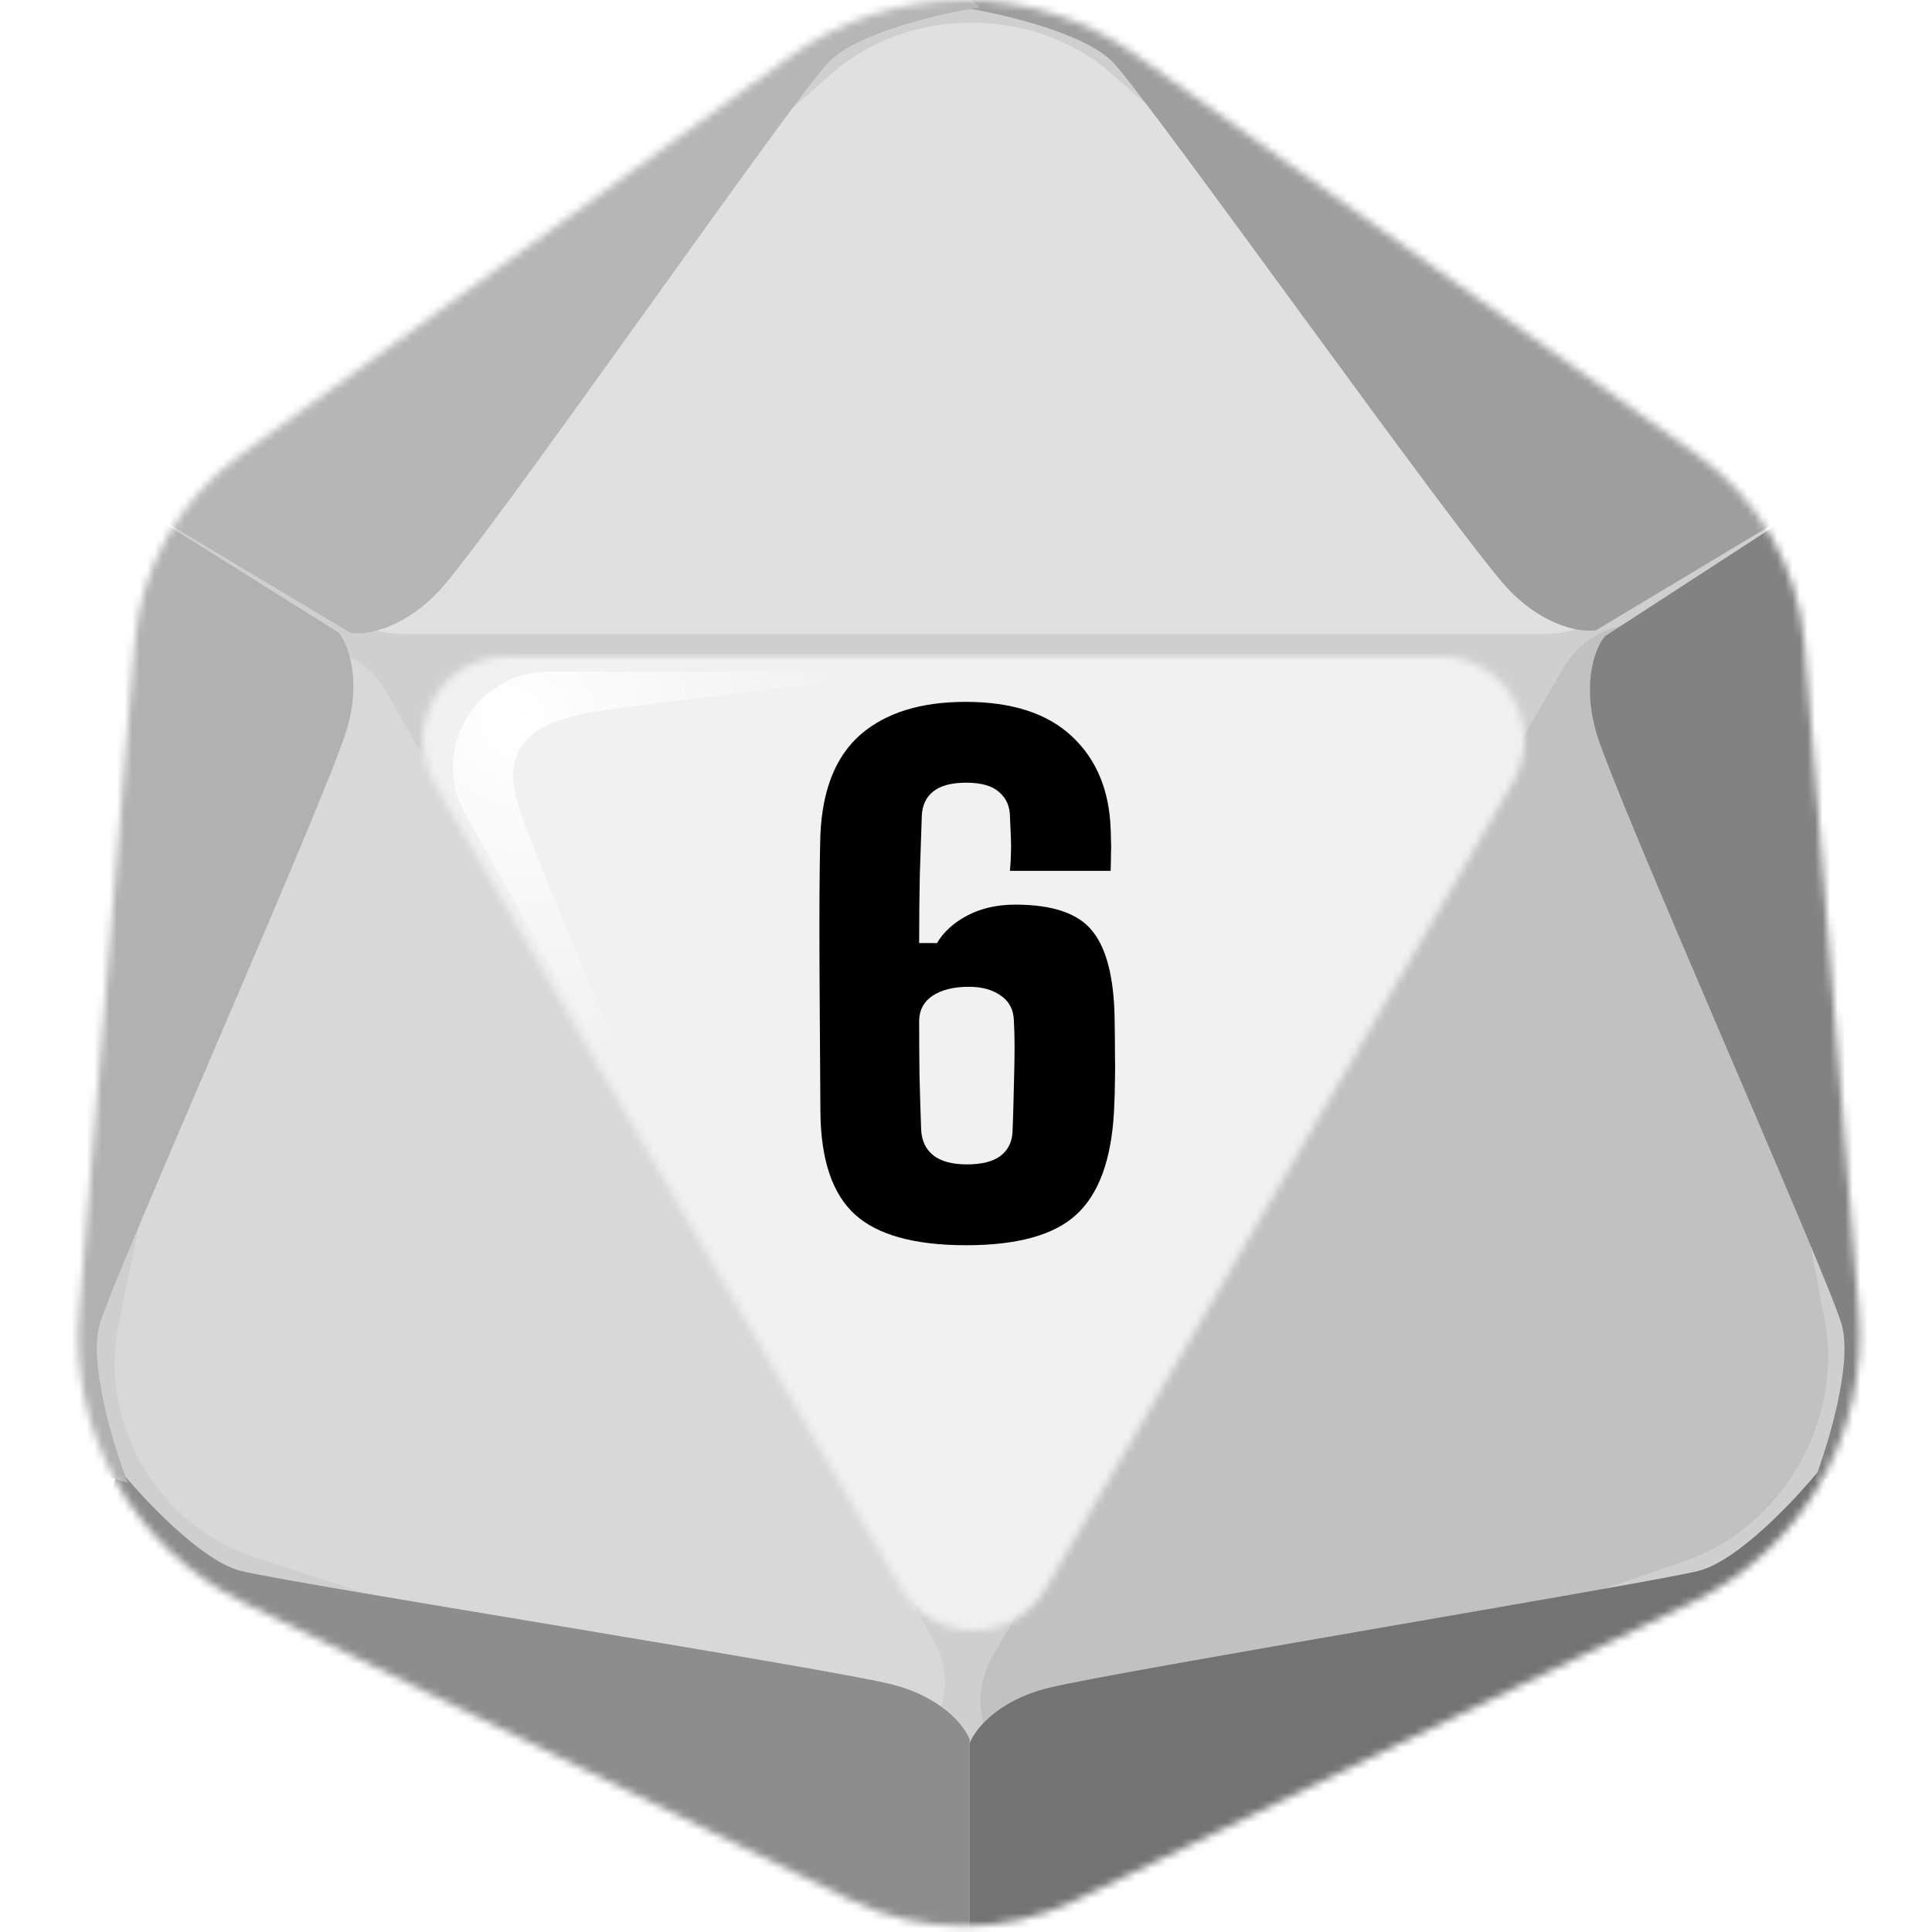 <svg width="256" height="256" viewBox="0 0 256 256" fill="none" xmlns="http://www.w3.org/2000/svg">
<desc>
  wrpg-online.com SWRPG Dice Asset
  Created by: Joshua Ziggas
  Source: https://github.com/swrpg-online/art
  License: CC BY-NC-SA 4.0
</desc><mask id="mask0_112_3124" style="mask-type:alpha" maskUnits="userSpaceOnUse" x="10" y="0" width="237" height="256">
<path d="M224.91 60.28L150.531 7.29C136.792 -2.499 118.338 -2.423 104.68 7.478L31.816 60.296C23.776 66.125 18.677 75.171 17.856 85.068L10.483 173.859C9.145 189.977 17.822 205.268 32.345 212.386L112.644 251.739C122.046 256.346 133.044 256.376 142.471 251.82L224.23 212.3C238.838 205.239 247.602 189.923 246.289 173.75L239.102 85.276C238.289 75.259 233.095 66.112 224.91 60.28Z" fill="#CFCFCF"/>
</mask>
<g mask="url(#mask0_112_3124)">
<rect width="256" height="256" fill="#F1F1F1"/>
<g style="mix-blend-mode:multiply" filter="url(#filter0_f_112_3124)">
<mask id="mask1_112_3124" style="mask-type:alpha" maskUnits="userSpaceOnUse" x="1" y="-10" width="255" height="275">
<path fill-rule="evenodd" clip-rule="evenodd" d="M152.286 -1.738L232.217 55.163C241.013 61.425 246.595 71.247 247.469 82.003L255.192 177.005C256.604 194.371 247.185 210.817 231.486 218.399L143.625 260.834C133.494 265.727 121.674 265.695 111.57 260.747L25.277 218.491C9.67 210.848 0.345 194.429 1.783 177.121L9.706 81.779C10.589 71.152 16.068 61.438 24.709 55.18L103.012 -1.536C117.69 -12.167 137.522 -12.248 152.286 -1.738ZM138.619 210.457C134.337 217.848 123.663 217.848 119.381 210.457L57.514 103.688C53.22 96.278 58.568 87 67.134 87H190.866C199.432 87 204.779 96.278 200.485 103.688L138.619 210.457Z" fill="black"/>
</mask>
<g mask="url(#mask1_112_3124)">
<path d="M224.91 60.28L150.531 7.29C136.792 -2.499 118.338 -2.423 104.68 7.478L31.816 60.296C23.776 66.125 18.677 75.171 17.856 85.068L10.483 173.859C9.145 189.977 17.822 205.268 32.345 212.386L112.644 251.739C122.046 256.346 133.044 256.376 142.471 251.82L224.23 212.301C238.838 205.239 247.602 189.923 246.289 173.751L239.102 85.276C238.289 75.259 233.095 66.112 224.91 60.28Z" fill="#CFCFCF"/>
<path d="M204.7 84H53.3C43.208 84 38.197 73.059 45.392 66.733L110.15 9.8C120.433 0.76 136.916 0.73 147.24 9.732L212.575 66.704C219.815 73.017 214.814 84 204.7 84Z" fill="#E0E0E0"/>
<path d="M51.067 91.529L123.602 217.163C128.437 225.538 121.573 235.045 112.769 232.167L33.535 206.263C20.953 202.15 13.031 188.487 15.707 175.519L32.648 93.45C34.525 84.356 46.221 83.136 51.067 91.529Z" fill="#D8D8D8"/>
<path d="M206.995 88.741L131.61 219.312C126.585 228.016 133.43 237.729 142.412 234.642L223.255 206.851C236.092 202.438 244.325 188.238 241.78 174.898L225.68 90.474C223.896 81.118 212.031 80.018 206.995 88.741Z" fill="#C1C1C1"/>
<path d="M128.485 230.5V263.061L104.346 256.908L21.753 217.387L12.997 206.501L15.6 194.431C18.835 198.455 26.628 206.832 31.929 208.157C38.556 209.814 109.552 221.034 118.072 223.164C124.887 224.868 127.853 228.765 128.485 230.5Z" fill="#8D8D8D"/>
<path d="M128.484 231V263.061L152.623 256.908L235.215 217.387L243.972 206.501L241.368 194.431C238.134 198.455 230.34 206.832 225.039 208.157C218.413 209.814 147.417 221.534 138.897 223.664C132.081 225.368 129.115 229.265 128.484 231Z" fill="#737373"/>
<path d="M212.647 84.314L243.297 64.418L250.038 88.399L257.107 179.687L252.058 192.713L240.304 196.494C242.171 191.681 245.529 180.743 244.026 175.489C242.148 168.922 213.915 105.443 211.5 97C209.568 90.246 211.459 85.728 212.647 84.314Z" fill="#828282"/>
<path d="M211.5 83.5L243.297 64.418L225.899 46.59L150.376 -5.177L136.571 -7.317L127.42 0.972C132.521 1.762 143.673 4.323 147.471 8.251C152.219 13.161 193.836 71.837 199.94 78.15C204.824 83.201 209.681 83.821 211.5 83.5Z" fill="#9E9E9E"/>
<path d="M44.852 83.814L13.943 64.418L7.203 88.399L0.133 179.687L5.182 192.713L16.936 196.494C15.069 191.681 11.711 180.743 13.214 175.489C15.092 168.922 43.584 104.943 45.999 96.5C47.932 89.746 46.04 85.228 44.852 83.814Z" fill="#B1B1B1"/>
<path d="M46.44 83.85L13.944 64.418L31.342 46.59L106.865 -5.177L120.671 -7.317L129.821 0.972C124.72 1.762 113.568 4.323 109.77 8.251C105.022 13.161 64.105 72.187 58 78.5C53.117 83.551 48.259 84.171 46.44 83.85Z" fill="#B6B6B6"/>
</g>
</g>
</g>
<g filter="url(#filter1_f_112_3124)">
<path d="M72.742 89H122C110.497 90.343 85.91 93.257 79.587 94.178C71.683 95.329 66.092 98.206 68.598 106.452C70.603 113.049 83.957 144.233 90.383 159L61.635 107.833C56.895 99.396 63.026 89 72.742 89Z" fill="url(#paint0_radial_112_3124)"/>
</g>
<path d="M128.026 165C121.177 165 116.26 163.639 113.275 160.917C110.289 158.195 108.767 153.673 108.709 147.351C108.68 142.405 108.65 137.868 108.621 133.741C108.592 129.615 108.577 125.956 108.577 122.766C108.577 119.576 108.592 116.956 108.621 114.907C108.65 112.829 108.68 111.38 108.709 110.561C108.972 104.59 110.758 100.171 114.065 97.302C117.402 94.434 122.026 93 127.938 93C134.084 93 138.782 94.522 142.031 97.566C145.28 100.61 146.992 104.707 147.167 109.859C147.197 110.473 147.211 111.015 147.211 111.483C147.241 111.951 147.241 112.478 147.211 113.063C147.211 113.649 147.197 114.424 147.167 115.39H133.821C133.909 114.454 133.953 113.693 133.953 113.107C133.982 112.493 133.982 111.834 133.953 111.132C133.923 110.4 133.88 109.39 133.821 108.102C133.792 106.785 133.309 105.732 132.372 104.941C131.465 104.122 130.016 103.712 128.026 103.712C126.094 103.712 124.645 104.093 123.68 104.854C122.714 105.615 122.202 106.698 122.143 108.102C122.055 110.473 121.967 113.093 121.88 115.961C121.821 118.8 121.792 121.8 121.792 124.961H124.163C125.011 123.498 126.343 122.283 128.158 121.317C130.002 120.351 132.123 119.868 134.523 119.868C139.499 119.868 142.909 121.039 144.753 123.38C146.626 125.693 147.606 129.556 147.694 134.971C147.723 136.815 147.738 138.337 147.738 139.537C147.767 140.737 147.767 141.922 147.738 143.093C147.738 144.234 147.694 145.654 147.606 147.351C147.255 153.673 145.602 158.195 142.645 160.917C139.719 163.639 134.845 165 128.026 165ZM128.114 154.288C130.104 154.288 131.597 153.907 132.592 153.146C133.616 152.356 134.143 151.244 134.172 149.81C134.231 148.259 134.275 146.854 134.304 145.595C134.333 144.307 134.363 143.093 134.392 141.951C134.421 140.81 134.436 139.698 134.436 138.615C134.436 137.532 134.406 136.434 134.348 135.322C134.319 133.829 133.748 132.702 132.636 131.941C131.553 131.151 130.133 130.756 128.377 130.756C126.416 130.756 124.836 131.137 123.636 131.898C122.465 132.659 121.85 133.741 121.792 135.146C121.792 137.517 121.806 139.917 121.836 142.346C121.894 144.776 121.967 147.205 122.055 149.634C122.114 151.127 122.655 152.283 123.68 153.102C124.704 153.893 126.182 154.288 128.114 154.288Z" fill="black"/>
<defs>
<filter id="filter0_f_112_3124" x="-8.362" y="-17.317" width="273.693" height="290.378" filterUnits="userSpaceOnUse" color-interpolation-filters="sRGB">
<feFlood flood-opacity="0" result="BackgroundImageFix"/>
<feBlend mode="normal" in="SourceGraphic" in2="BackgroundImageFix" result="shape"/>
<feGaussianBlur stdDeviation="5" result="effect1_foregroundBlur_112_3124"/>
</filter>
<filter id="filter1_f_112_3124" x="55" y="84" width="72" height="80" filterUnits="userSpaceOnUse" color-interpolation-filters="sRGB">
<feFlood flood-opacity="0" result="BackgroundImageFix"/>
<feBlend mode="normal" in="SourceGraphic" in2="BackgroundImageFix" result="shape"/>
<feGaussianBlur stdDeviation="2.5" result="effect1_foregroundBlur_112_3124"/>
</filter>
<radialGradient id="paint0_radial_112_3124" cx="0" cy="0" r="1" gradientUnits="userSpaceOnUse" gradientTransform="translate(68.02 95.712) rotate(44.025) scale(47.188 41.571)">
<stop stop-color="white"/>
<stop offset="1" stop-color="white" stop-opacity="0"/>
</radialGradient>
</defs>
</svg>
